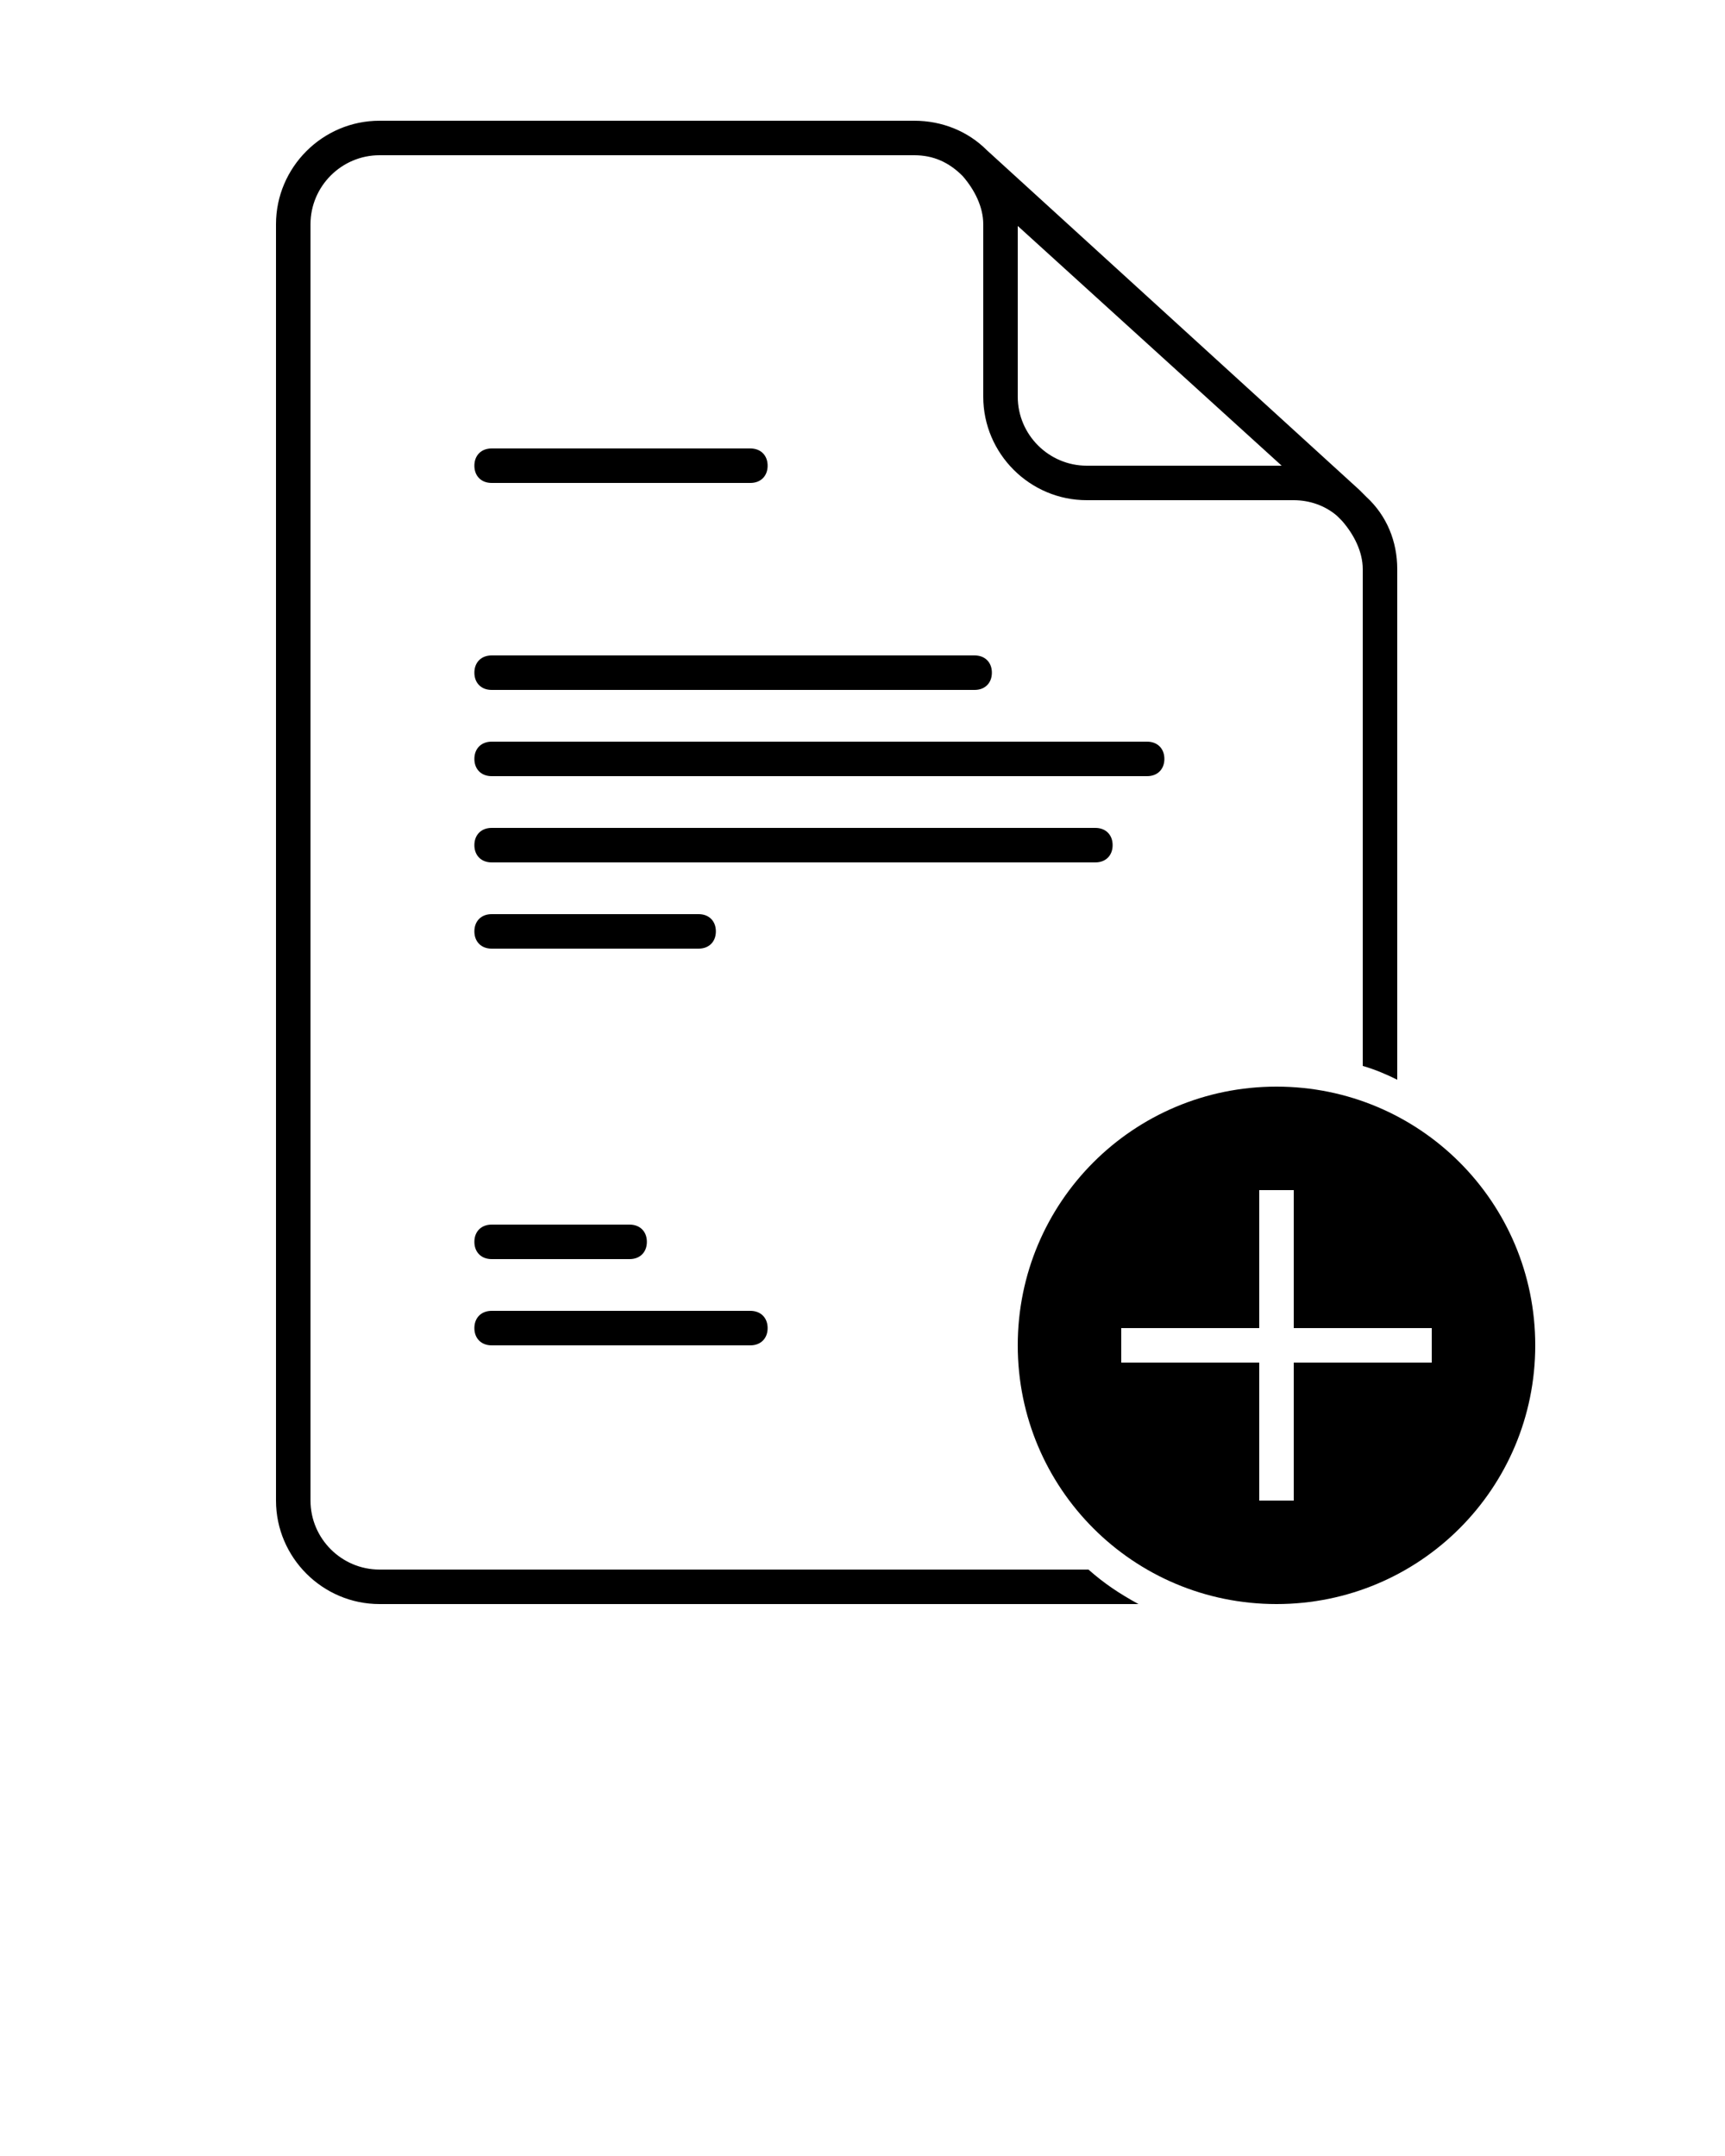 <svg xmlns="http://www.w3.org/2000/svg" xmlns:xlink="http://www.w3.org/1999/xlink" version="1.1" x="0px" y="0px" viewBox="0 0 100 125" style="enable-background:new 0 0 100 100;" xml:space="preserve"><path d="M22,93h44c-1.1-0.6-2-1.2-2.9-2H22c-2.2,0-4-1.8-4-4V13c0-2.2,1.8-4,4-4h31c1.1,0,2,0.4,2.8,1.2c0.7,0.8,1.2,1.8,1.2,2.8v10  c0,3.3,2.7,6,6,6h12c0.9,0,1.8,0.3,2.5,0.9l0.3,0.3c0.7,0.8,1.2,1.8,1.2,2.8v28.8c0.7,0.2,1.4,0.5,2,0.8V33c0-1.6-0.6-3.1-1.8-4.2  c-0.1-0.1-0.3-0.3-0.4-0.4L57.2,8.7l0,0C56.1,7.6,54.6,7,53,7H22c-3.3,0-6,2.7-6,6v74C16,90.3,18.7,93,22,93z M59,13.1L74.3,27H63  c-2.2,0-4-1.8-4-4V13.1z"/><path d="M28.5,28h15c0.6,0,1-0.4,1-1s-0.4-1-1-1h-15c-0.6,0-1,0.4-1,1S27.9,28,28.5,28z"/><path d="M28.5,40h28c0.6,0,1-0.4,1-1s-0.4-1-1-1h-28c-0.6,0-1,0.4-1,1S27.9,40,28.5,40z"/><path d="M67.5,44c0-0.6-0.4-1-1-1h-38c-0.6,0-1,0.4-1,1s0.4,1,1,1h38C67.1,45,67.5,44.6,67.5,44z"/><path d="M64.5,49c0-0.6-0.4-1-1-1h-35c-0.6,0-1,0.4-1,1s0.4,1,1,1h35C64.1,50,64.5,49.6,64.5,49z"/><path d="M28.5,55h12c0.6,0,1-0.4,1-1s-0.4-1-1-1h-12c-0.6,0-1,0.4-1,1S27.9,55,28.5,55z"/><path d="M28.5,73h8c0.6,0,1-0.4,1-1s-0.4-1-1-1h-8c-0.6,0-1,0.4-1,1S27.9,73,28.5,73z"/><path d="M28.5,78h15c0.6,0,1-0.4,1-1s-0.4-1-1-1h-15c-0.6,0-1,0.4-1,1S27.9,78,28.5,78z"/><path d="M74,63c-8.3,0-15,6.7-15,15c0,8.3,6.7,15,15,15c8.3,0,15-6.7,15-15C89,69.7,82.3,63,74,63z M83,79h-8v8h-2v-8h-8v-2h8v-8h2  v8h8V79z"/></svg>